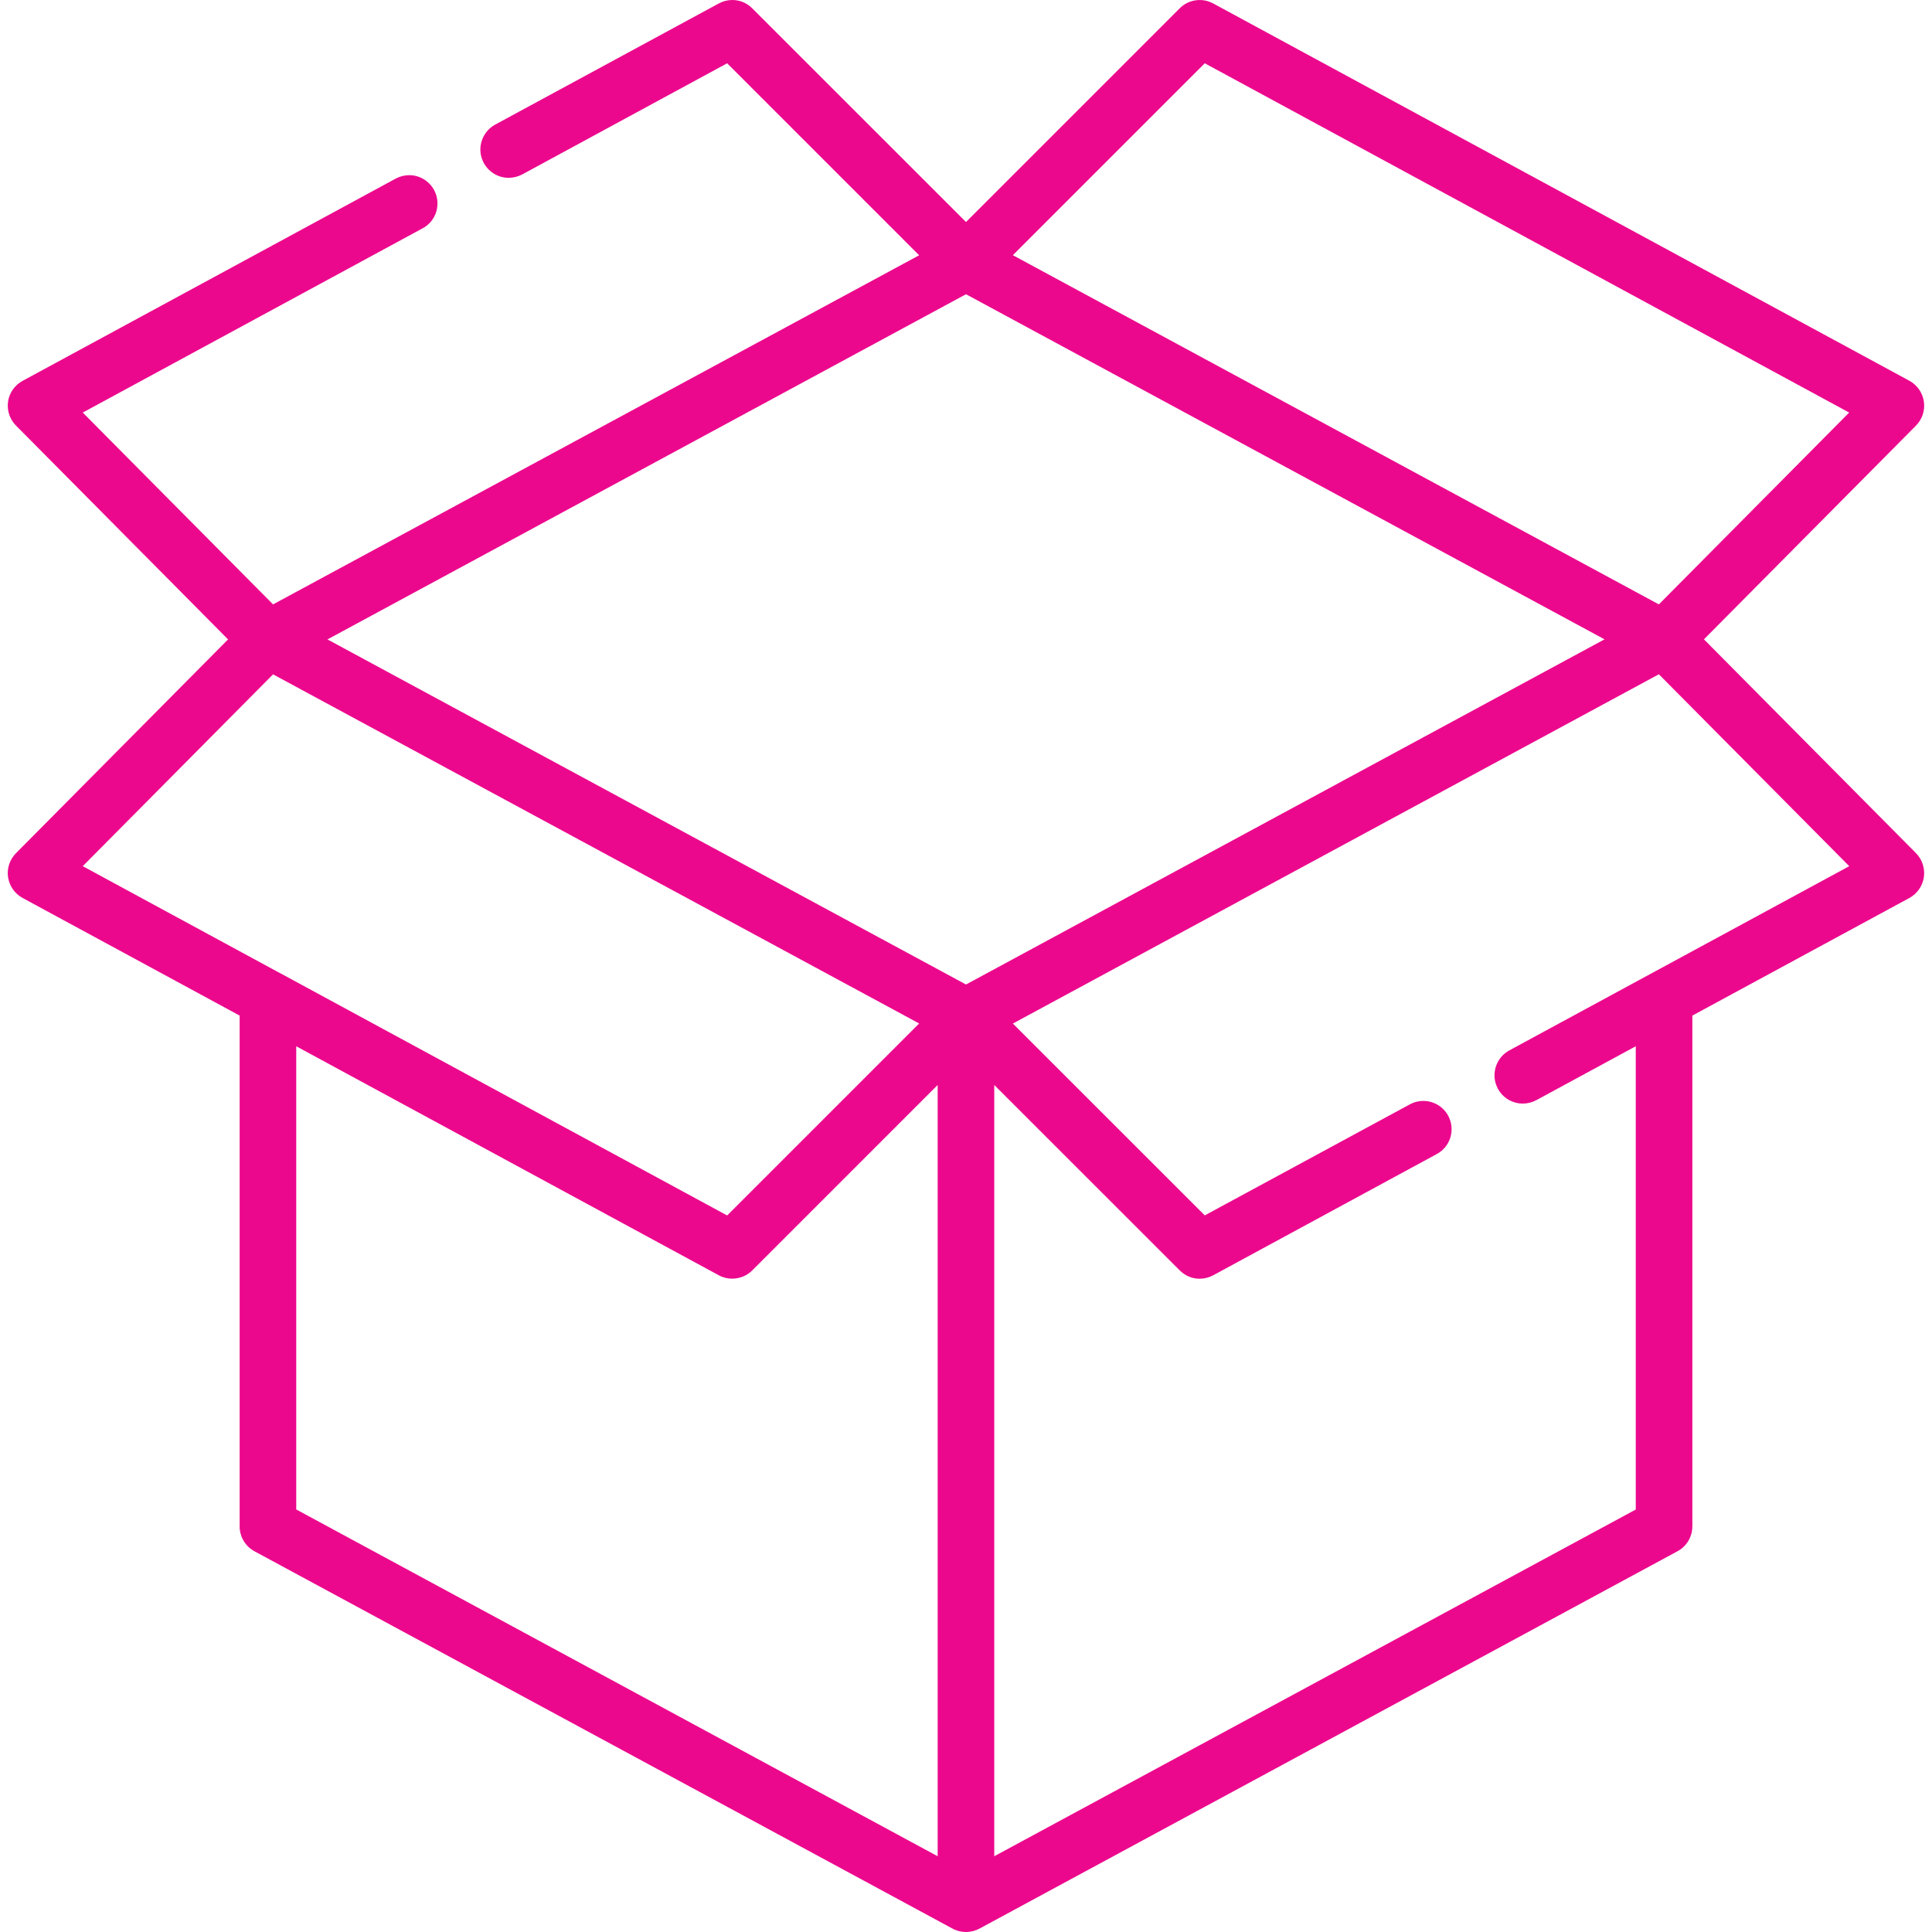 <svg xmlns="http://www.w3.org/2000/svg" width="24" height="24" viewBox="0 0 24 24" fill="none">
  <path d="M21.167 7.942L23.801 5.287C23.879 5.208 23.915 5.098 23.899 4.988C23.883 4.879 23.816 4.783 23.719 4.73L15.071 0.043C14.934 -0.031 14.765 -0.007 14.655 0.103L12 2.758L9.345 0.104C9.279 0.037 9.19 0 9.097 0C9.038 0 8.981 0.015 8.929 0.043L6.151 1.548C6.069 1.593 6.009 1.667 5.982 1.757C5.955 1.847 5.965 1.942 6.01 2.025C6.072 2.138 6.19 2.209 6.319 2.209C6.377 2.209 6.435 2.194 6.487 2.167L9.033 0.786L11.418 3.171L3.392 7.508L1.028 5.125L5.25 2.836C5.333 2.792 5.393 2.718 5.42 2.628C5.446 2.538 5.437 2.443 5.392 2.36C5.33 2.247 5.212 2.176 5.083 2.176C5.025 2.176 4.967 2.191 4.915 2.219L0.281 4.731C0.184 4.783 0.116 4.879 0.1 4.988C0.084 5.097 0.121 5.209 0.199 5.287L2.833 7.943L0.199 10.598C0.121 10.677 0.084 10.787 0.1 10.897C0.117 11.006 0.183 11.102 0.281 11.155L2.977 12.616V18.96C2.977 18.972 2.977 18.984 2.978 18.996C2.979 19.001 2.98 19.006 2.981 19.011C2.982 19.017 2.982 19.024 2.983 19.03C2.985 19.037 2.987 19.045 2.989 19.052C2.99 19.056 2.991 19.059 2.992 19.062C2.994 19.07 2.997 19.077 2.999 19.085C3.001 19.088 3.002 19.091 3.003 19.095C3.006 19.101 3.009 19.108 3.012 19.114C3.014 19.118 3.016 19.122 3.018 19.126C3.021 19.131 3.024 19.136 3.027 19.141C3.03 19.146 3.032 19.151 3.035 19.156C3.038 19.16 3.041 19.163 3.044 19.167C3.048 19.172 3.052 19.178 3.056 19.183C3.058 19.186 3.061 19.189 3.063 19.192C3.068 19.198 3.073 19.203 3.079 19.209C3.082 19.212 3.085 19.214 3.087 19.217C3.093 19.222 3.098 19.227 3.104 19.232C3.109 19.236 3.115 19.24 3.121 19.244C3.124 19.247 3.127 19.25 3.131 19.252C3.141 19.259 3.151 19.265 3.162 19.271L11.831 23.957C11.843 23.964 11.856 23.97 11.87 23.975C11.873 23.976 11.876 23.977 11.879 23.978C11.888 23.982 11.898 23.985 11.908 23.988C11.912 23.989 11.916 23.989 11.919 23.99C11.929 23.993 11.939 23.994 11.949 23.996C11.953 23.996 11.956 23.997 11.96 23.997C11.973 23.999 11.986 24 12 24C12.013 24 12.027 23.999 12.04 23.997C12.043 23.997 12.047 23.996 12.05 23.996C12.06 23.994 12.07 23.993 12.08 23.99C12.084 23.989 12.088 23.989 12.091 23.988C12.101 23.985 12.111 23.982 12.121 23.978C12.124 23.977 12.127 23.976 12.13 23.975C12.143 23.97 12.156 23.964 12.169 23.957L20.837 19.271C20.848 19.265 20.859 19.259 20.869 19.252C20.872 19.25 20.875 19.247 20.879 19.244C20.884 19.24 20.89 19.236 20.896 19.232C20.901 19.227 20.907 19.222 20.912 19.217C20.915 19.214 20.918 19.212 20.921 19.209C20.926 19.203 20.931 19.198 20.936 19.192C20.939 19.189 20.941 19.186 20.944 19.183C20.948 19.178 20.952 19.173 20.956 19.167C20.959 19.163 20.962 19.16 20.964 19.156C20.967 19.151 20.97 19.146 20.973 19.141C20.976 19.136 20.979 19.131 20.982 19.126C20.984 19.122 20.985 19.118 20.988 19.114C20.991 19.108 20.994 19.101 20.996 19.095C20.998 19.091 20.999 19.088 21 19.085C21.003 19.078 21.006 19.07 21.008 19.062C21.009 19.059 21.01 19.056 21.011 19.052C21.012 19.045 21.015 19.037 21.016 19.03C21.017 19.024 21.018 19.017 21.019 19.011C21.02 19.006 21.021 19.001 21.021 18.996C21.022 18.984 21.023 18.972 21.023 18.96V12.616L23.719 11.155C23.816 11.102 23.883 11.006 23.899 10.897C23.915 10.788 23.878 10.676 23.801 10.598L21.167 7.942ZM14.966 0.786L22.971 5.125L20.607 7.508L12.582 3.17L14.966 0.786ZM3.494 12.097L1.028 10.76L3.392 8.377L11.418 12.714L9.033 15.099L3.497 12.098C3.496 12.098 3.495 12.097 3.494 12.097ZM11.648 23.059L3.68 18.751V12.997L8.929 15.842C8.982 15.871 9.039 15.884 9.096 15.884C9.187 15.884 9.277 15.849 9.345 15.781L11.648 13.478V23.059ZM12 12.23L4.068 7.943L12 3.655L19.932 7.942L12 12.23ZM20.507 12.096C20.505 12.097 20.503 12.098 20.501 12.099L18.75 13.048C18.667 13.093 18.607 13.167 18.58 13.257C18.553 13.347 18.563 13.443 18.608 13.525C18.669 13.639 18.788 13.709 18.917 13.709C18.975 13.709 19.033 13.694 19.084 13.667L20.32 12.997V18.752L12.351 23.059V13.478L14.655 15.781C14.721 15.848 14.809 15.885 14.903 15.885C14.961 15.885 15.019 15.87 15.071 15.842L17.848 14.336C17.931 14.292 17.991 14.217 18.018 14.127C18.044 14.037 18.034 13.943 17.99 13.86C17.928 13.746 17.809 13.676 17.68 13.676C17.622 13.676 17.564 13.691 17.513 13.719L14.966 15.098L12.582 12.715L20.607 8.376L22.972 10.76L20.507 12.096Z" fill="#EC088D"/>
</svg>